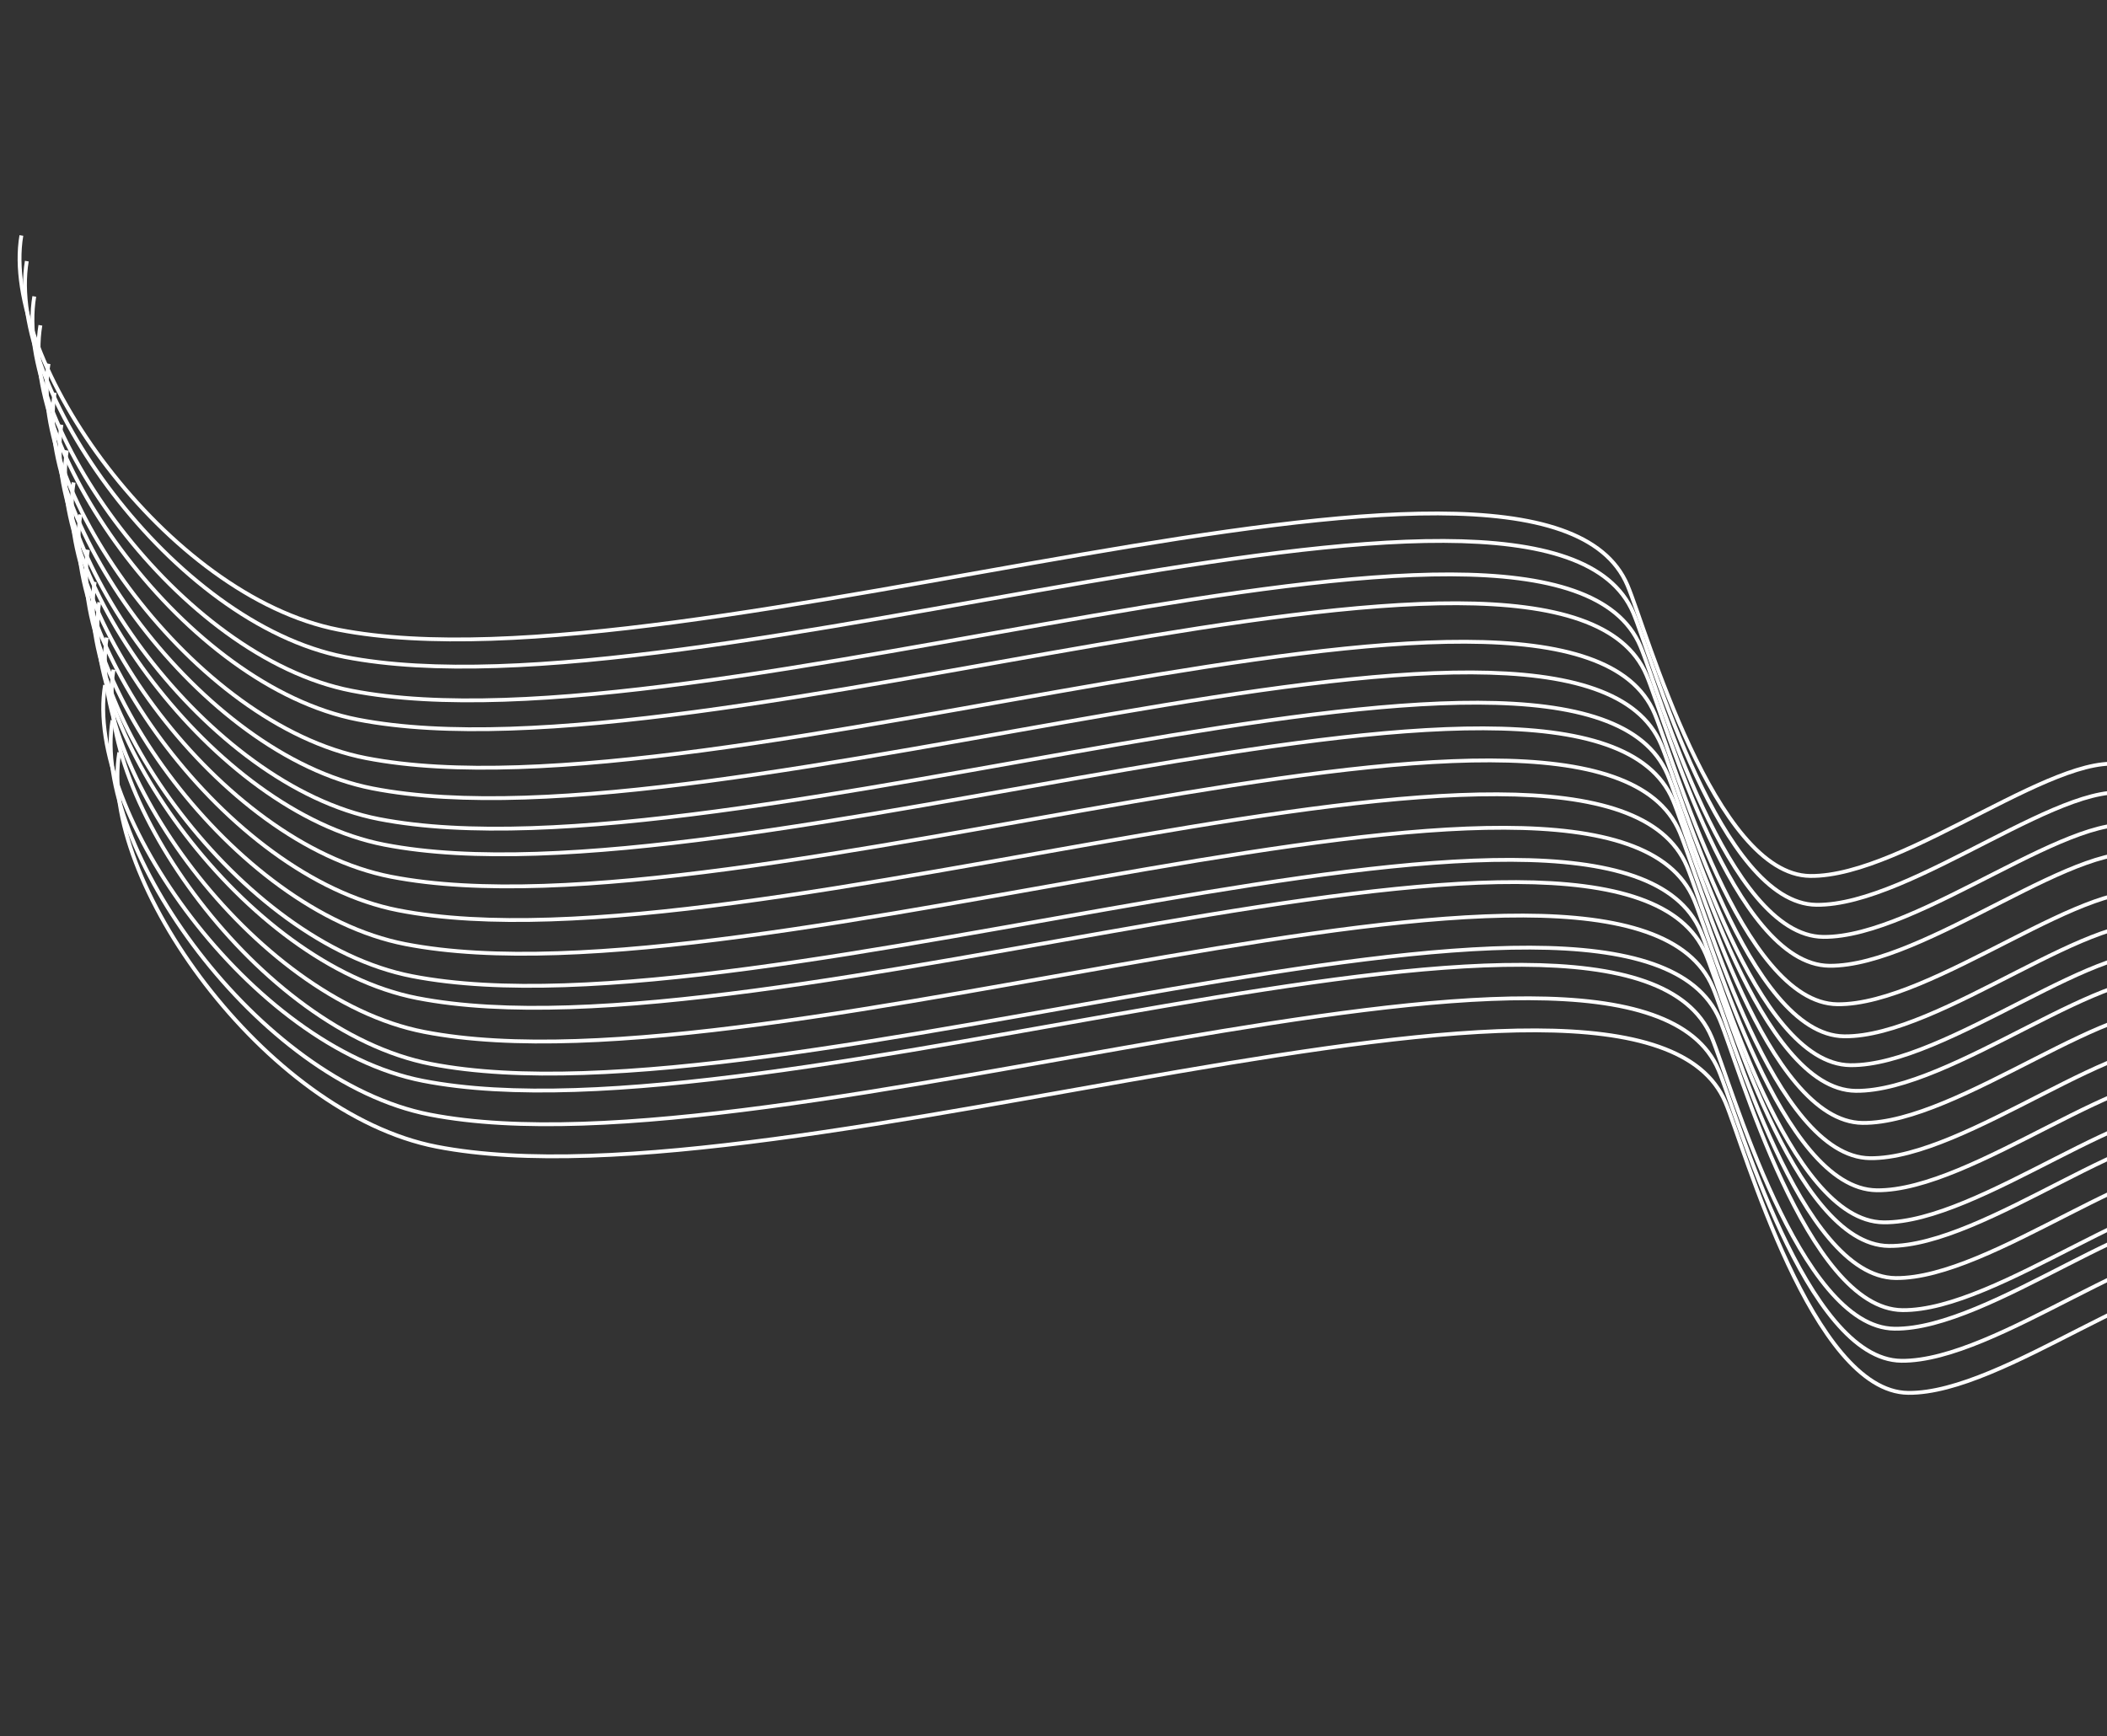 <svg width="1097" height="904" viewBox="0 0 1097 904" fill="none" xmlns="http://www.w3.org/2000/svg">
<rect x="0" y="0" width="1097" height="904" fill="#333333" stroke="none"/>
<path d="M11.13 122.613C0.087 188.077 86.703 310.509 176.413 327.931C359.103 363.408 801.131 195.706 847.329 304.739C857.287 328.241 892.589 455.558 942.504 456.11C992.418 456.662 1076.13 385.841 1109.23 399.381" stroke="white" stroke-width="2"/>
<path d="M13.958 135.973C2.957 201.636 89.666 324.509 179.4 342.045C362.139 377.755 804.119 209.82 850.395 319.226C860.37 342.808 895.762 470.549 945.684 471.136C995.606 471.723 1079.29 400.735 1112.4 414.339" stroke="white" stroke-width="2"/>
<path d="M17.846 154.343C6.803 219.808 93.418 342.24 183.129 359.661C365.819 395.139 807.847 227.436 854.045 336.469C864.003 359.971 899.305 487.289 949.22 487.841C999.134 488.393 1082.85 417.571 1115.95 431.112" stroke="white" stroke-width="2"/>
<path d="M21.027 169.373C9.985 234.838 96.6 357.27 186.31 374.691C369 410.169 811.029 242.467 857.226 351.499C867.184 375.001 902.487 502.319 952.401 502.871C1002.32 503.423 1086.03 432.602 1119.13 446.142" stroke="white" stroke-width="2"/>
<path d="M25.269 189.414C14.226 254.878 100.841 377.31 190.552 394.732C373.241 430.209 815.27 262.507 861.468 371.54C871.426 395.042 906.728 522.359 956.643 522.911C1006.56 523.463 1090.27 452.642 1123.37 466.182" stroke="white" stroke-width="2"/>
<path d="M28.45 204.444C17.449 270.107 104.158 392.98 193.892 410.516C376.632 446.226 818.611 278.291 864.888 387.697C874.863 411.279 910.254 539.02 960.176 539.607C1010.1 540.194 1093.78 469.206 1126.89 482.811" stroke="white" stroke-width="2"/>
<path d="M31.985 221.144C20.942 286.609 107.557 409.041 197.267 426.462C379.957 461.94 821.986 294.237 868.184 403.27C878.142 426.772 913.444 554.09 963.359 554.642C1013.27 555.194 1096.99 484.372 1130.09 497.913" stroke="white" stroke-width="2"/>
<path d="M34.813 234.504C23.77 299.969 110.385 422.401 200.095 439.822C382.785 475.3 824.814 307.598 871.011 416.63C880.969 440.132 916.272 567.45 966.186 568.002C1016.1 568.554 1099.82 497.733 1132.92 511.273" stroke="white" stroke-width="2"/>
<path d="M38.347 251.204C27.305 316.669 113.92 439.101 203.63 456.523C386.32 492 828.349 324.298 874.546 433.33C884.504 456.833 919.806 584.15 969.721 584.702C1019.64 585.254 1103.35 514.433 1136.45 527.973" stroke="white" stroke-width="2"/>
<path d="M41.882 267.905C30.881 333.568 117.59 456.441 207.324 473.977C390.063 509.687 832.043 341.752 878.319 451.158C888.294 474.74 923.686 602.481 973.608 603.068C1023.53 603.655 1107.21 532.667 1140.32 546.271" stroke="white" stroke-width="2"/>
<path d="M51.684 313.611C40.682 379.274 127.391 502.148 217.126 519.683C399.865 555.394 841.844 387.459 888.121 496.864C898.096 520.447 933.488 648.187 983.409 648.774C1033.33 649.361 1117.01 578.373 1150.13 591.978" stroke="white" stroke-width="2"/>
<path d="M54.679 356.693C43.678 422.356 130.386 545.229 220.121 562.765C402.86 598.475 844.839 430.54 891.116 539.946C901.091 563.528 936.483 691.269 986.405 691.856C1036.33 692.443 1120.01 621.455 1153.12 635.059" stroke="white" stroke-width="2"/>
<path d="M45.77 286.275C34.727 351.74 121.342 474.172 211.053 491.593C393.743 527.071 835.771 359.368 881.969 468.401C891.927 491.903 927.229 619.221 977.144 619.773C1027.06 620.325 1110.77 549.503 1143.87 563.044" stroke="white" stroke-width="2"/>
<path d="M55.572 331.981C44.529 397.446 131.144 519.878 220.854 537.3C403.544 572.777 845.573 405.075 891.77 514.107C901.728 537.61 937.031 664.927 986.945 665.479C1036.86 666.031 1120.58 595.21 1153.68 608.75" stroke="white" stroke-width="2"/>
<path d="M58.567 375.063C47.524 440.528 134.139 562.96 223.849 580.381C406.539 615.859 848.568 448.156 894.766 557.189C904.724 580.691 940.026 708.009 989.94 708.561C1039.85 709.113 1123.57 638.292 1156.67 651.832" stroke="white" stroke-width="2"/>
<path d="M49.305 302.975C38.262 368.44 124.877 490.872 214.587 508.293C397.277 543.771 839.306 376.069 885.504 485.101C895.462 508.603 930.764 635.921 980.678 636.473C1030.59 637.025 1114.31 566.204 1147.41 579.744" stroke="white" stroke-width="2"/>
<path d="M59.106 348.682C48.063 414.146 134.679 536.578 224.389 554C407.079 589.478 849.107 421.775 895.305 530.808C905.263 554.31 940.565 681.627 990.48 682.179C1040.39 682.732 1124.11 611.91 1157.21 625.45" stroke="white" stroke-width="2"/>
<path d="M62.102 391.763C51.059 457.228 137.674 579.66 227.384 597.081C410.074 632.559 852.103 464.857 898.3 573.889C908.258 597.392 943.561 724.709 993.475 725.261C1043.39 725.813 1127.11 654.992 1160.21 668.532" stroke="white" stroke-width="2"/>
</svg>
